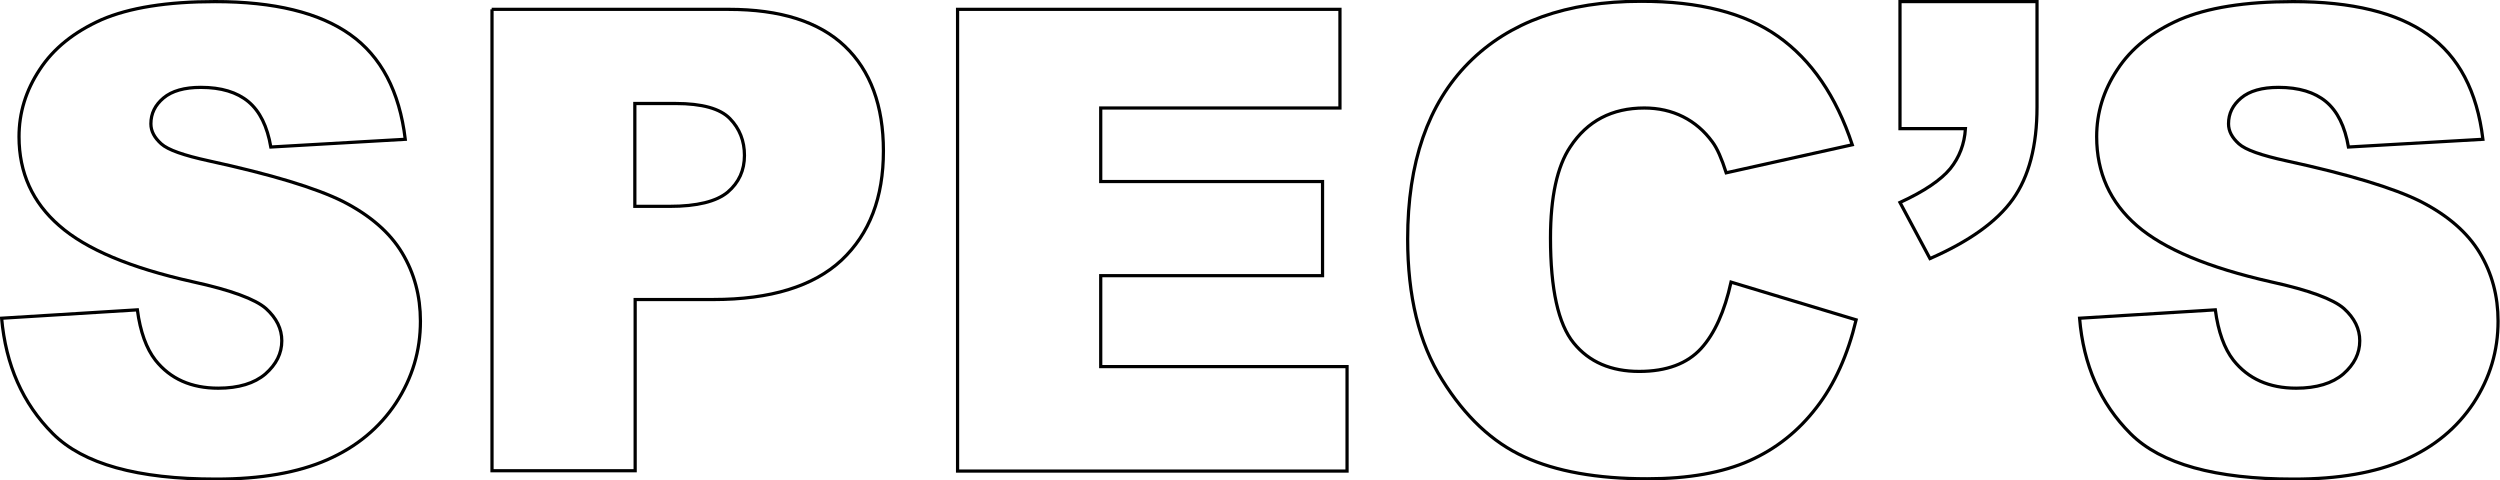 <?xml version="1.0" encoding="utf-8"?>
<!-- Generator: Adobe Illustrator 26.0.3, SVG Export Plug-In . SVG Version: 6.00 Build 0)  -->
<svg version="1.1" id="Layer_1" xmlns="http://www.w3.org/2000/svg" xmlns:xlink="http://www.w3.org/1999/xlink" x="0px" y="0px"
	 viewBox="0 0 775.4 149" style="enable-background:new 0 0 775.4 149;" xml:space="preserve">
<style type="text/css">
	.st0{fill:none;stroke:#000000;stroke-miterlimit:10;}
</style>
<g>
	<path class="st0" d="M0.5,98.7l42.1-2.6c0.9,6.8,2.8,12,5.6,15.6c4.6,5.8,11.1,8.7,19.5,8.7c6.3,0,11.2-1.5,14.6-4.4
		c3.4-3,5.1-6.4,5.1-10.3c0-3.7-1.6-7-4.9-10c-3.3-2.9-10.8-5.7-22.7-8.3C40.5,83.1,26.7,77.3,18.4,70C10.1,62.8,5.9,53.6,5.9,42.4
		c0-7.4,2.1-14.3,6.4-20.8C16.6,15,23,9.9,31.5,6.1c8.6-3.7,20.3-5.6,35.2-5.6C85,0.5,99,3.9,108.6,10.7
		c9.6,6.8,15.3,17.6,17.1,32.5L84,45.6c-1.1-6.4-3.4-11.1-7-14.1c-3.5-2.9-8.4-4.4-14.7-4.4c-5.1,0-9,1.1-11.6,3.3
		c-2.6,2.2-3.9,4.8-3.9,8c0,2.3,1.1,4.3,3.2,6.2c2.1,1.9,7,3.6,14.8,5.3c19.3,4.2,33.2,8.4,41.6,12.6c8.4,4.3,14.5,9.6,18.3,15.9
		c3.8,6.3,5.7,13.4,5.7,21.2c0,9.2-2.5,17.6-7.6,25.4c-5.1,7.7-12.2,13.6-21.3,17.6c-9.1,4-20.6,6-34.5,6
		c-24.4,0-41.2-4.7-50.6-14.1S1.8,113.2,0.5,98.7z"/>
	<path class="st0" d="M152.5,2.9H226c16,0,28,3.8,36,11.4c8,7.6,12,18.5,12,32.5c0,14.5-4.3,25.7-13,33.9
		c-8.7,8.1-22,12.2-39.8,12.2h-24.2v53.1h-44.4V2.9z M196.9,64h10.8c8.5,0,14.5-1.5,18-4.4c3.5-3,5.2-6.8,5.2-11.4
		c0-4.5-1.5-8.3-4.5-11.4c-3-3.1-8.6-4.7-16.9-4.7h-12.6V64z"/>
	<path class="st0" d="M297,2.9h118.6v30.6h-74.2v22.8h68.8v29.2h-68.8v28.2h76.4v32.4H297V2.9z"/>
	<path class="st0" d="M536.9,87.5l38.8,11.7c-2.6,10.9-6.7,20-12.3,27.2c-5.6,7.3-12.5,12.8-20.8,16.5s-18.9,5.6-31.7,5.6
		c-15.6,0-28.3-2.3-38.1-6.8c-9.9-4.5-18.4-12.5-25.5-23.9c-7.2-11.4-10.7-26-10.7-43.7c0-23.7,6.3-41.9,18.9-54.6
		s30.4-19.1,53.5-19.1c18,0,32.2,3.6,42.5,10.9c10.3,7.3,18,18.5,23,33.6l-39.1,8.7c-1.4-4.4-2.8-7.6-4.3-9.6
		c-2.5-3.4-5.5-6-9.1-7.8c-3.6-1.8-7.6-2.7-12-2.7c-10,0-17.7,4-23,12.1c-4,6-6.1,15.4-6.1,28.2c0,15.9,2.4,26.7,7.2,32.6
		c4.8,5.9,11.6,8.8,20.3,8.8c8.5,0,14.9-2.4,19.2-7.1C531.8,103.5,534.9,96.6,536.9,87.5z"/>
	<path class="st0" d="M589.3,0.5h42.5v32.7c0,12-2.5,21.6-7.5,28.6c-5,7-13.6,13.1-25.7,18.4l-9.3-17.4c7.6-3.5,12.7-7,15.6-10.5
		c2.8-3.5,4.4-7.6,4.7-12.4h-20.3V0.5z"/>
	<path class="st0" d="M645,98.7l42.1-2.6c0.9,6.8,2.8,12,5.6,15.6c4.6,5.8,11.1,8.7,19.5,8.7c6.3,0,11.2-1.5,14.6-4.4
		c3.4-3,5.1-6.4,5.1-10.3c0-3.7-1.6-7-4.9-10c-3.3-2.9-10.8-5.7-22.7-8.3c-19.4-4.4-33.2-10.2-41.5-17.4
		c-8.3-7.2-12.5-16.4-12.5-27.6c0-7.4,2.1-14.3,6.4-20.8C661,15,667.4,9.9,676,6.1c8.6-3.7,20.3-5.6,35.2-5.6
		c18.3,0,32.2,3.4,41.8,10.2c9.6,6.8,15.3,17.6,17.1,32.5l-41.7,2.4c-1.1-6.4-3.4-11.1-7-14.1c-3.5-2.9-8.4-4.4-14.7-4.4
		c-5.1,0-9,1.1-11.6,3.3c-2.6,2.2-3.9,4.8-3.9,8c0,2.3,1.1,4.3,3.2,6.2c2.1,1.9,7,3.6,14.8,5.3c19.3,4.2,33.2,8.4,41.6,12.6
		c8.4,4.3,14.5,9.6,18.3,15.9c3.8,6.3,5.7,13.4,5.7,21.2c0,9.2-2.5,17.6-7.6,25.4c-5.1,7.7-12.2,13.6-21.3,17.6
		c-9.1,4-20.6,6-34.5,6c-24.3,0-41.2-4.7-50.6-14.1S646.2,113.2,645,98.7z"/>
</g>
</svg>
